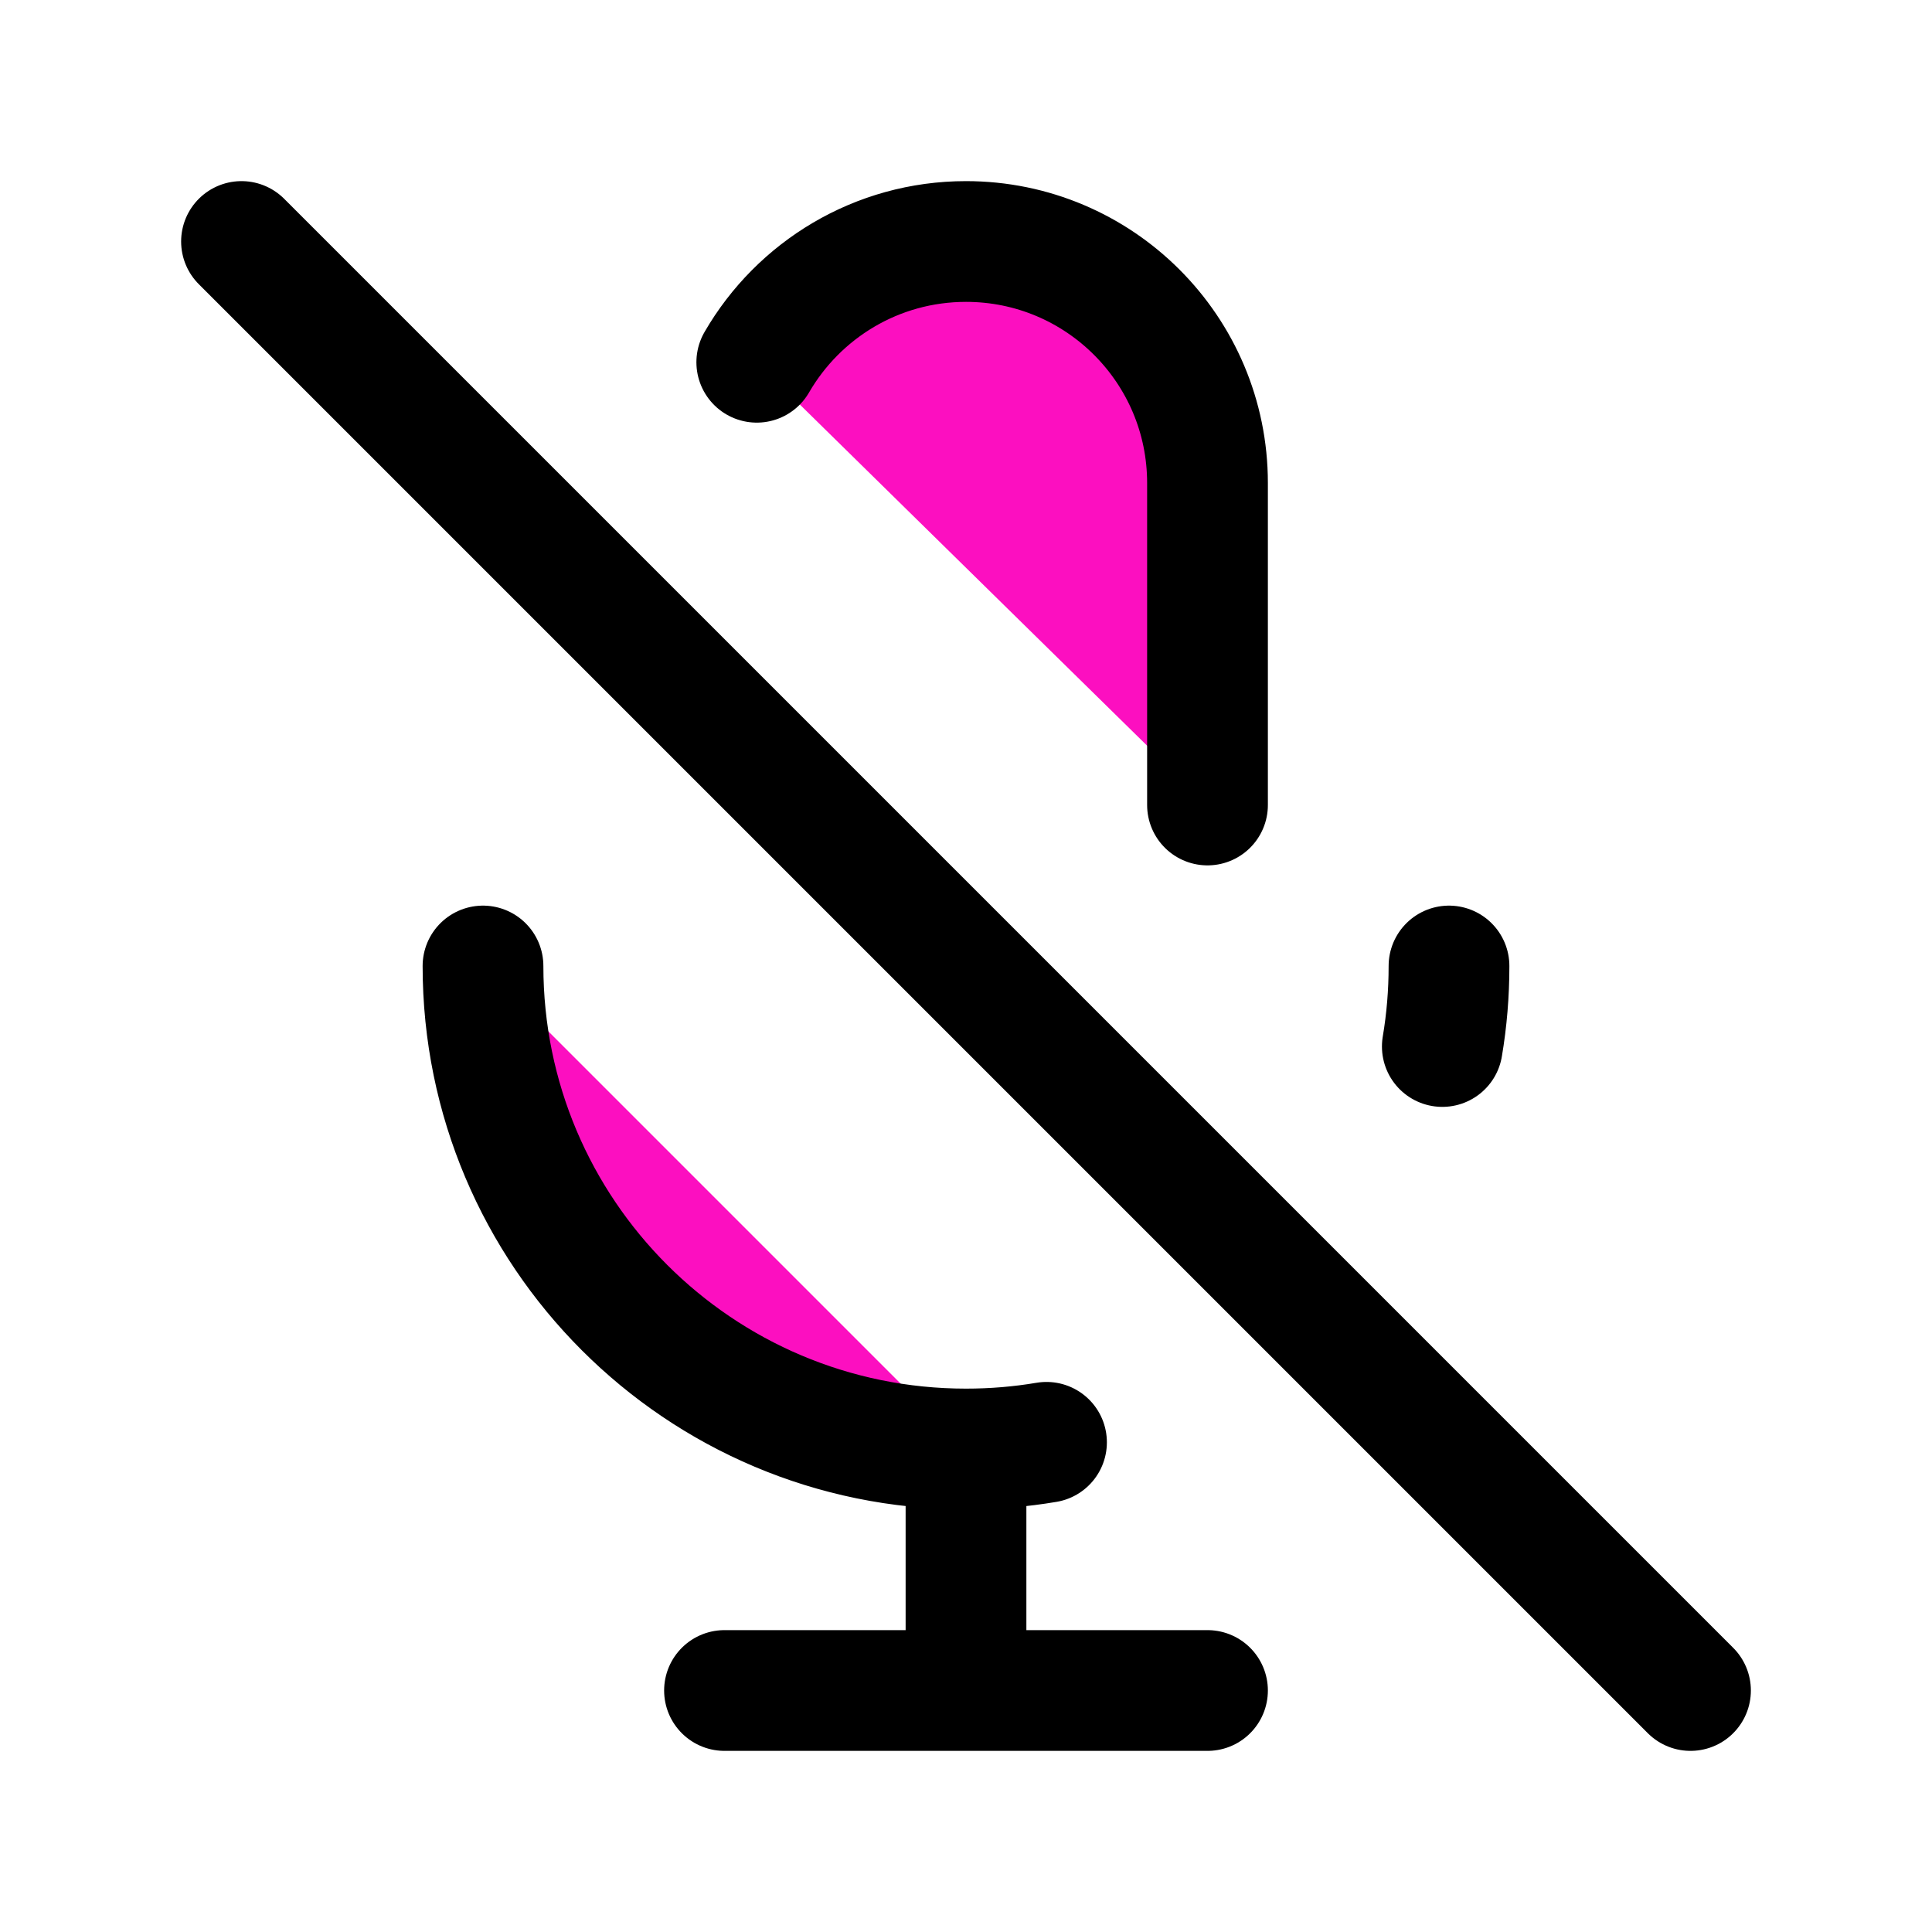 <?xml version="1.0" encoding="UTF-8" standalone="no"?>
<!-- Uploaded to: SVG Repo, www.svgrepo.com, Transformed by: SVG Repo Mixer Tools -->

<svg
   width="120px"
   height="120px"
   viewBox="0 0 24 24"
   fill="none"
   version="1.1"
   id="svg1"
   sodipodi:docname="muted-mic.svg"
   inkscape:version="1.3 (0e150ed6c4, 2023-07-21)"
   xmlns:inkscape="http://www.inkscape.org/namespaces/inkscape"
   xmlns:sodipodi="http://sodipodi.sourceforge.net/DTD/sodipodi-0.dtd"
   xmlns="http://www.w3.org/2000/svg"
   xmlns:svg="http://www.w3.org/2000/svg">
  <defs
     id="defs1" />
  <sodipodi:namedview
     id="namedview1"
     pagecolor="#ffffff"
     bordercolor="#000000"
     borderopacity="0.25"
     inkscape:showpageshadow="2"
     inkscape:pageopacity="0.0"
     inkscape:pagecheckerboard="0"
     inkscape:deskcolor="#d1d1d1"
     inkscape:zoom="4.3083333"
     inkscape:cx="60"
     inkscape:cy="60"
     inkscape:window-width="1260"
     inkscape:window-height="660"
     inkscape:window-x="0"
     inkscape:window-y="0"
     inkscape:window-maximized="1"
     inkscape:current-layer="svg1" />
  <g
     id="SVGRepo_bgCarrier"
     stroke-width="0" />
  <g
     id="SVGRepo_tracerCarrier"
     stroke-linecap="round"
     stroke-linejoin="round" />
  <path
     d="M 9.401,4.5 C 9.92,3.603 10.89,3 12,3 c 1.657,0 3,1.343 3,3 v 4 m 3,2 c 0,0.341 -0.028,0.675 -0.083,1 M 3,3 21,21 M 12,18 C 8.686,18 6,15.314 6,12 m 6,6 c 0.341,0 0.675,-0.028 1,-0.083 M 12,18 v 3 m 0,0 h 3 m -3,0 H 9"
     stroke="#000000"
     stroke-width="1.5"
     stroke-linecap="round"
     stroke-linejoin="round"
     data-darkreader-inline-stroke=""
     id="path1"
     style="fill:#fc0fc0;fill-opacity:1" />
</svg>
